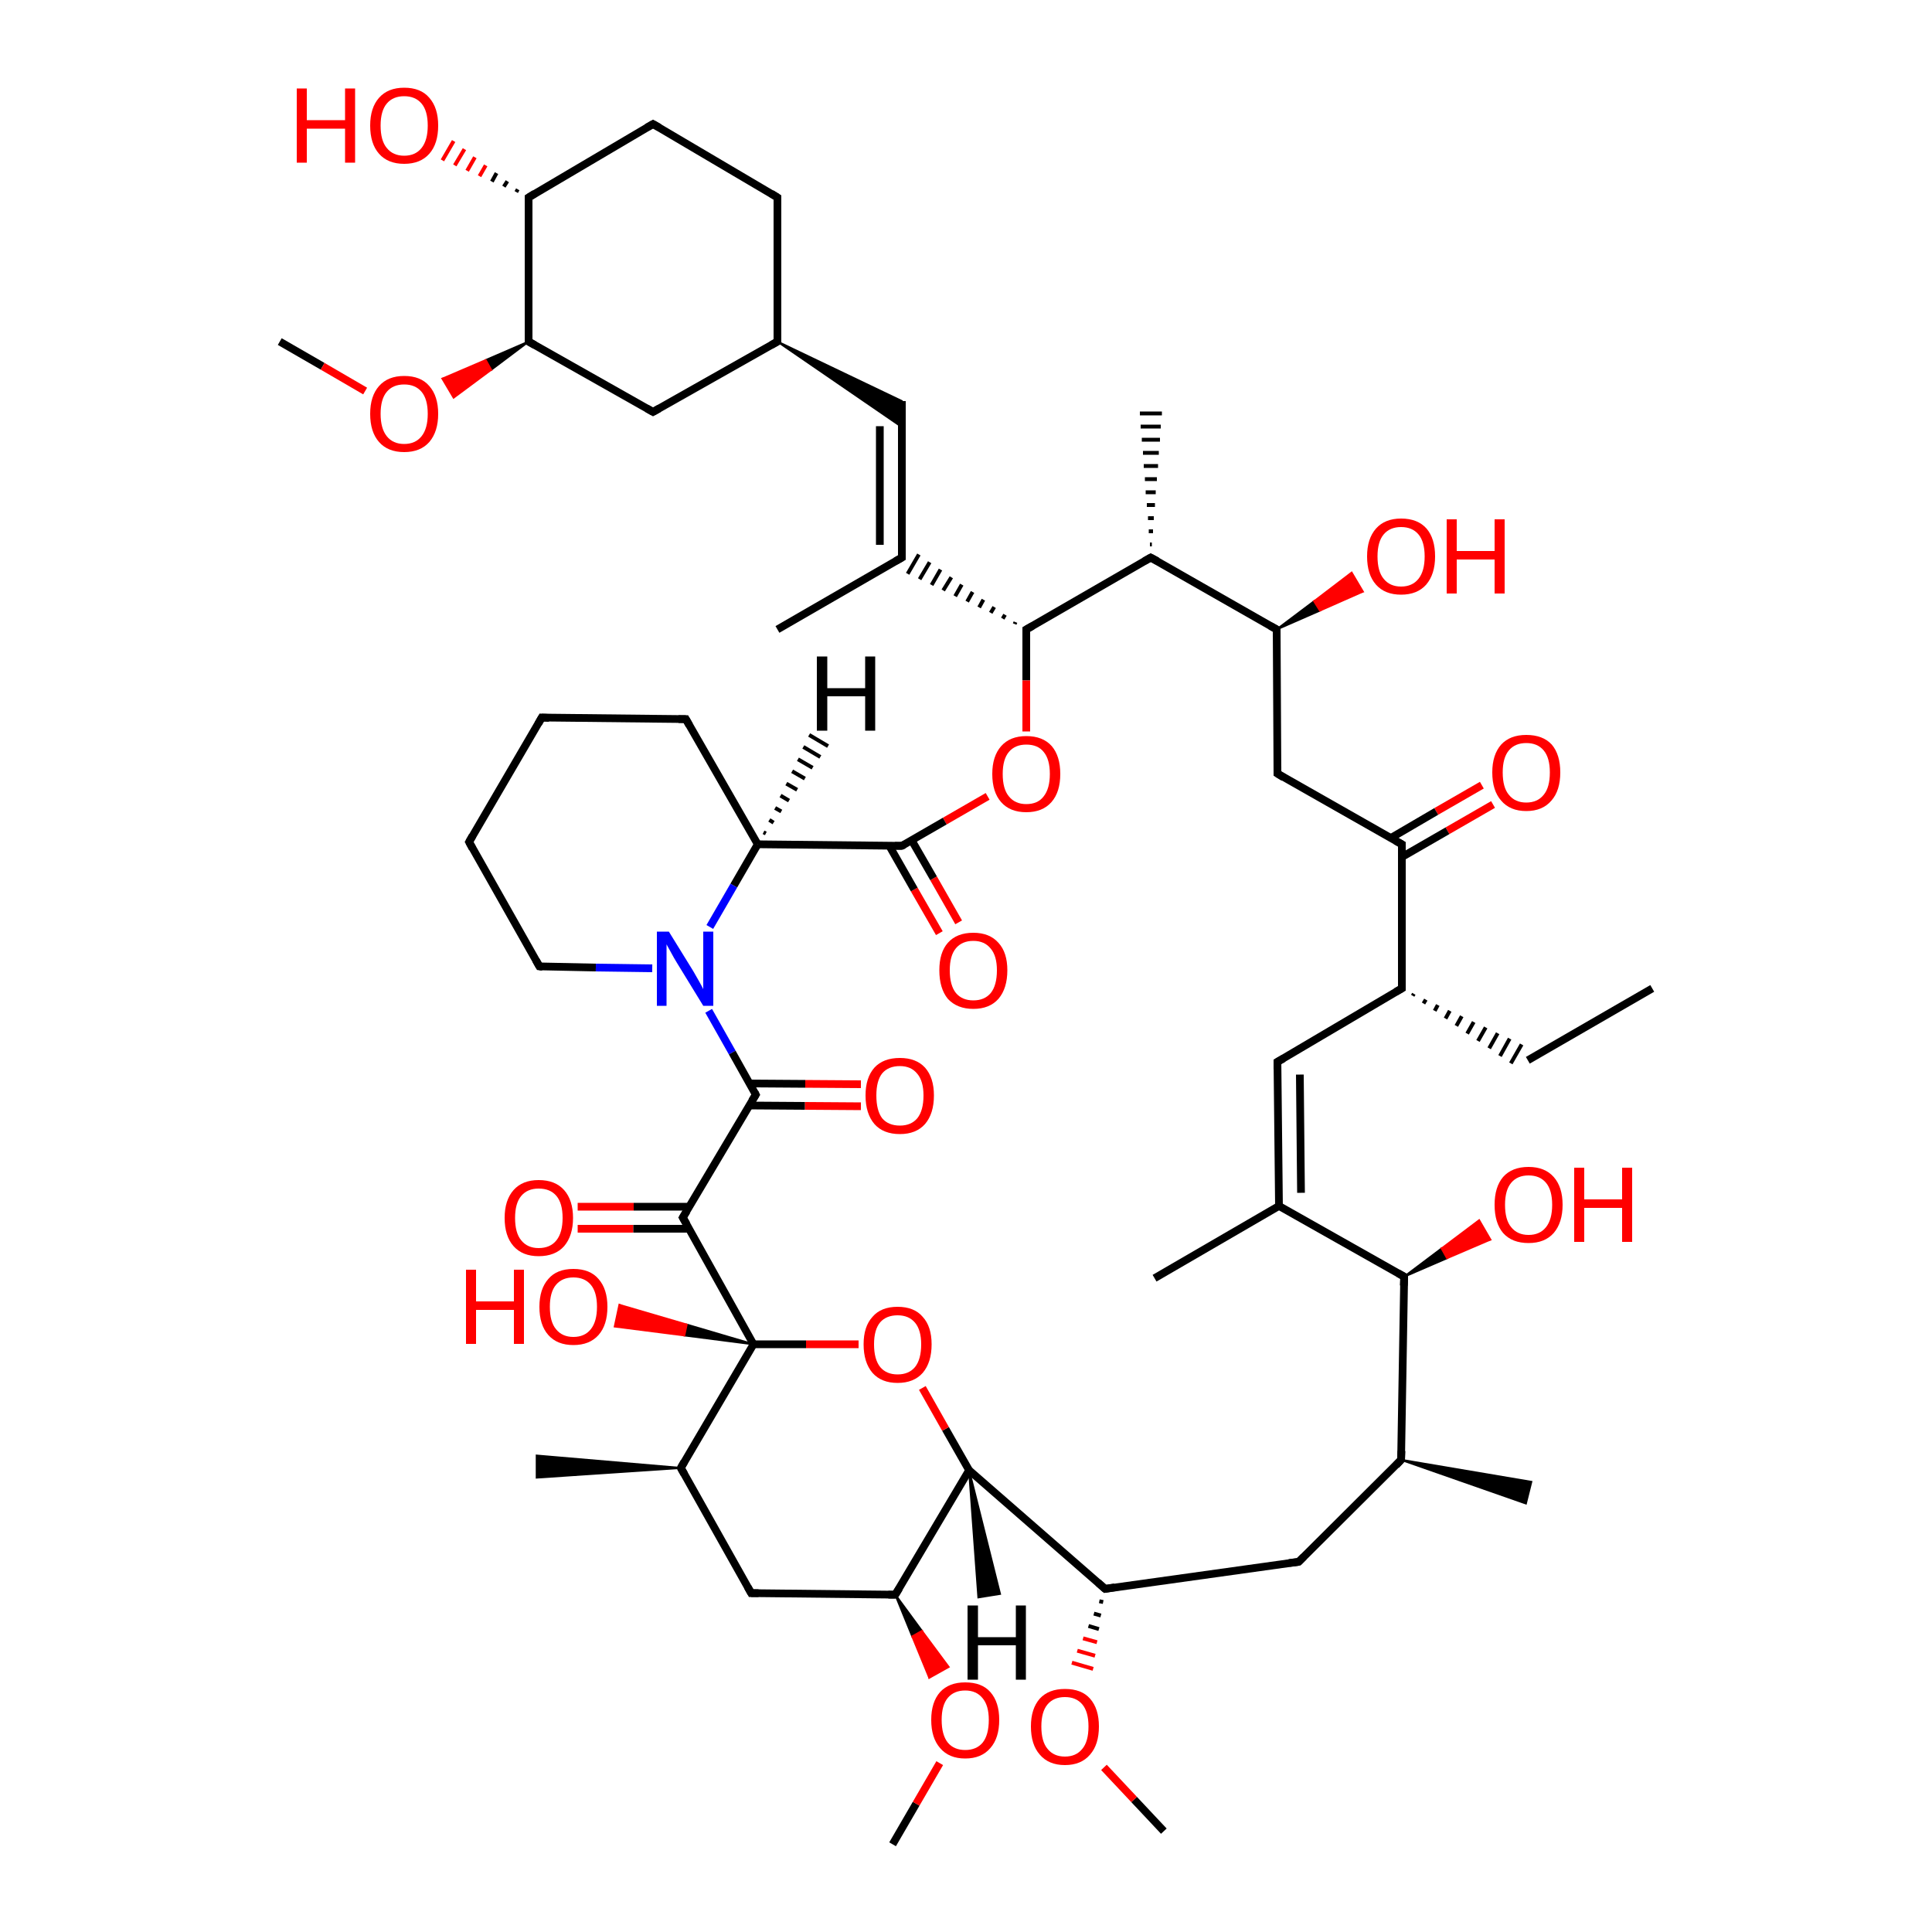 <?xml version='1.0' encoding='iso-8859-1'?>
<svg version='1.1' baseProfile='full'
              xmlns='http://www.w3.org/2000/svg'
                      xmlns:rdkit='http://www.rdkit.org/xml'
                      xmlns:xlink='http://www.w3.org/1999/xlink'
                  xml:space='preserve'
width='500px' height='500px' viewBox='0 0 500 500'>
<!-- END OF HEADER -->
<path class='bond-0 atom-1 atom-0' d='M 176.7,315.1 L 195.0,347.9' style='fill:none;fill-rule:evenodd;stroke:#000000;stroke-width:2.0px;stroke-linecap:butt;stroke-linejoin:miter;stroke-opacity:1' />
<path class='bond-1 atom-2 atom-1' d='M 195.6,283.3 L 176.7,315.1' style='fill:none;fill-rule:evenodd;stroke:#000000;stroke-width:2.0px;stroke-linecap:butt;stroke-linejoin:miter;stroke-opacity:1' />
<path class='bond-2 atom-3 atom-2' d='M 183.4,261.6 L 189.5,272.4' style='fill:none;fill-rule:evenodd;stroke:#0000FF;stroke-width:2.0px;stroke-linecap:butt;stroke-linejoin:miter;stroke-opacity:1' />
<path class='bond-2 atom-3 atom-2' d='M 189.5,272.4 L 195.6,283.3' style='fill:none;fill-rule:evenodd;stroke:#000000;stroke-width:2.0px;stroke-linecap:butt;stroke-linejoin:miter;stroke-opacity:1' />
<path class='bond-3 atom-4 atom-0' d='M 222.2,347.9 L 208.6,347.9' style='fill:none;fill-rule:evenodd;stroke:#FF0000;stroke-width:2.0px;stroke-linecap:butt;stroke-linejoin:miter;stroke-opacity:1' />
<path class='bond-3 atom-4 atom-0' d='M 208.6,347.9 L 195.0,347.9' style='fill:none;fill-rule:evenodd;stroke:#000000;stroke-width:2.0px;stroke-linecap:butt;stroke-linejoin:miter;stroke-opacity:1' />
<path class='bond-4 atom-5 atom-6' d='M 255.6,206.1 L 244.5,212.5' style='fill:none;fill-rule:evenodd;stroke:#FF0000;stroke-width:2.0px;stroke-linecap:butt;stroke-linejoin:miter;stroke-opacity:1' />
<path class='bond-4 atom-5 atom-6' d='M 244.5,212.5 L 233.4,218.9' style='fill:none;fill-rule:evenodd;stroke:#000000;stroke-width:2.0px;stroke-linecap:butt;stroke-linejoin:miter;stroke-opacity:1' />
<path class='bond-5 atom-9 atom-6' d='M 196.1,218.5 L 233.4,218.9' style='fill:none;fill-rule:evenodd;stroke:#000000;stroke-width:2.0px;stroke-linecap:butt;stroke-linejoin:miter;stroke-opacity:1' />
<path class='bond-6 atom-7 atom-5' d='M 265.6,162.9 L 265.6,176.1' style='fill:none;fill-rule:evenodd;stroke:#000000;stroke-width:2.0px;stroke-linecap:butt;stroke-linejoin:miter;stroke-opacity:1' />
<path class='bond-6 atom-7 atom-5' d='M 265.6,176.1 L 265.6,189.3' style='fill:none;fill-rule:evenodd;stroke:#FF0000;stroke-width:2.0px;stroke-linecap:butt;stroke-linejoin:miter;stroke-opacity:1' />
<path class='bond-7 atom-8 atom-4' d='M 250.8,380.5 L 244.7,369.8' style='fill:none;fill-rule:evenodd;stroke:#000000;stroke-width:2.0px;stroke-linecap:butt;stroke-linejoin:miter;stroke-opacity:1' />
<path class='bond-7 atom-8 atom-4' d='M 244.7,369.8 L 238.7,359.2' style='fill:none;fill-rule:evenodd;stroke:#FF0000;stroke-width:2.0px;stroke-linecap:butt;stroke-linejoin:miter;stroke-opacity:1' />
<path class='bond-8 atom-9 atom-3' d='M 196.1,218.5 L 189.9,229.2' style='fill:none;fill-rule:evenodd;stroke:#000000;stroke-width:2.0px;stroke-linecap:butt;stroke-linejoin:miter;stroke-opacity:1' />
<path class='bond-8 atom-9 atom-3' d='M 189.9,229.2 L 183.7,239.9' style='fill:none;fill-rule:evenodd;stroke:#0000FF;stroke-width:2.0px;stroke-linecap:butt;stroke-linejoin:miter;stroke-opacity:1' />
<path class='bond-9 atom-10 atom-21' d='M 331.0,312.1 L 363.4,330.4' style='fill:none;fill-rule:evenodd;stroke:#000000;stroke-width:2.0px;stroke-linecap:butt;stroke-linejoin:miter;stroke-opacity:1' />
<path class='bond-10 atom-7 atom-11' d='M 262.8,161.0 L 262.6,161.5' style='fill:none;fill-rule:evenodd;stroke:#000000;stroke-width:1.0px;stroke-linecap:butt;stroke-linejoin:miter;stroke-opacity:1' />
<path class='bond-10 atom-7 atom-11' d='M 260.1,159.1 L 259.5,160.1' style='fill:none;fill-rule:evenodd;stroke:#000000;stroke-width:1.0px;stroke-linecap:butt;stroke-linejoin:miter;stroke-opacity:1' />
<path class='bond-10 atom-7 atom-11' d='M 257.3,157.1 L 256.4,158.6' style='fill:none;fill-rule:evenodd;stroke:#000000;stroke-width:1.0px;stroke-linecap:butt;stroke-linejoin:miter;stroke-opacity:1' />
<path class='bond-10 atom-7 atom-11' d='M 254.5,155.2 L 253.4,157.2' style='fill:none;fill-rule:evenodd;stroke:#000000;stroke-width:1.0px;stroke-linecap:butt;stroke-linejoin:miter;stroke-opacity:1' />
<path class='bond-10 atom-7 atom-11' d='M 251.7,153.2 L 250.3,155.7' style='fill:none;fill-rule:evenodd;stroke:#000000;stroke-width:1.0px;stroke-linecap:butt;stroke-linejoin:miter;stroke-opacity:1' />
<path class='bond-10 atom-7 atom-11' d='M 248.9,151.3 L 247.2,154.3' style='fill:none;fill-rule:evenodd;stroke:#000000;stroke-width:1.0px;stroke-linecap:butt;stroke-linejoin:miter;stroke-opacity:1' />
<path class='bond-10 atom-7 atom-11' d='M 246.2,149.4 L 244.1,152.8' style='fill:none;fill-rule:evenodd;stroke:#000000;stroke-width:1.0px;stroke-linecap:butt;stroke-linejoin:miter;stroke-opacity:1' />
<path class='bond-10 atom-7 atom-11' d='M 243.4,147.4 L 241.1,151.4' style='fill:none;fill-rule:evenodd;stroke:#000000;stroke-width:1.0px;stroke-linecap:butt;stroke-linejoin:miter;stroke-opacity:1' />
<path class='bond-10 atom-7 atom-11' d='M 240.6,145.5 L 238.0,149.9' style='fill:none;fill-rule:evenodd;stroke:#000000;stroke-width:1.0px;stroke-linecap:butt;stroke-linejoin:miter;stroke-opacity:1' />
<path class='bond-10 atom-7 atom-11' d='M 237.8,143.5 L 234.9,148.5' style='fill:none;fill-rule:evenodd;stroke:#000000;stroke-width:1.0px;stroke-linecap:butt;stroke-linejoin:miter;stroke-opacity:1' />
<path class='bond-11 atom-12 atom-7' d='M 297.8,144.3 L 265.6,162.9' style='fill:none;fill-rule:evenodd;stroke:#000000;stroke-width:2.0px;stroke-linecap:butt;stroke-linejoin:miter;stroke-opacity:1' />
<path class='bond-12 atom-13 atom-10' d='M 330.6,274.8 L 331.0,312.1' style='fill:none;fill-rule:evenodd;stroke:#000000;stroke-width:2.0px;stroke-linecap:butt;stroke-linejoin:miter;stroke-opacity:1' />
<path class='bond-12 atom-13 atom-10' d='M 336.4,278.1 L 336.7,308.7' style='fill:none;fill-rule:evenodd;stroke:#000000;stroke-width:2.0px;stroke-linecap:butt;stroke-linejoin:miter;stroke-opacity:1' />
<path class='bond-13 atom-14 atom-0' d='M 176.2,379.9 L 195.0,347.9' style='fill:none;fill-rule:evenodd;stroke:#000000;stroke-width:2.0px;stroke-linecap:butt;stroke-linejoin:miter;stroke-opacity:1' />
<path class='bond-14 atom-15 atom-23' d='M 362.8,218.5 L 362.8,255.8' style='fill:none;fill-rule:evenodd;stroke:#000000;stroke-width:2.0px;stroke-linecap:butt;stroke-linejoin:miter;stroke-opacity:1' />
<path class='bond-15 atom-16 atom-12' d='M 330.4,162.9 L 297.8,144.3' style='fill:none;fill-rule:evenodd;stroke:#000000;stroke-width:2.0px;stroke-linecap:butt;stroke-linejoin:miter;stroke-opacity:1' />
<path class='bond-16 atom-17 atom-16' d='M 330.6,200.2 L 330.4,162.9' style='fill:none;fill-rule:evenodd;stroke:#000000;stroke-width:2.0px;stroke-linecap:butt;stroke-linejoin:miter;stroke-opacity:1' />
<path class='bond-17 atom-18 atom-11' d='M 233.4,103.8 L 233.4,144.3' style='fill:none;fill-rule:evenodd;stroke:#000000;stroke-width:2.0px;stroke-linecap:butt;stroke-linejoin:miter;stroke-opacity:1' />
<path class='bond-17 atom-18 atom-11' d='M 227.7,110.3 L 227.7,141.0' style='fill:none;fill-rule:evenodd;stroke:#000000;stroke-width:2.0px;stroke-linecap:butt;stroke-linejoin:miter;stroke-opacity:1' />
<path class='bond-18 atom-19 atom-24' d='M 231.7,412.7 L 194.4,412.3' style='fill:none;fill-rule:evenodd;stroke:#000000;stroke-width:2.0px;stroke-linecap:butt;stroke-linejoin:miter;stroke-opacity:1' />
<path class='bond-19 atom-20 atom-8' d='M 286.0,411.2 L 250.8,380.5' style='fill:none;fill-rule:evenodd;stroke:#000000;stroke-width:2.0px;stroke-linecap:butt;stroke-linejoin:miter;stroke-opacity:1' />
<path class='bond-20 atom-21 atom-22' d='M 363.4,330.4 L 362.6,377.8' style='fill:none;fill-rule:evenodd;stroke:#000000;stroke-width:2.0px;stroke-linecap:butt;stroke-linejoin:miter;stroke-opacity:1' />
<path class='bond-21 atom-22 atom-25' d='M 362.6,377.8 L 336.1,404.2' style='fill:none;fill-rule:evenodd;stroke:#000000;stroke-width:2.0px;stroke-linecap:butt;stroke-linejoin:miter;stroke-opacity:1' />
<path class='bond-22 atom-23 atom-13' d='M 362.8,255.8 L 330.6,274.8' style='fill:none;fill-rule:evenodd;stroke:#000000;stroke-width:2.0px;stroke-linecap:butt;stroke-linejoin:miter;stroke-opacity:1' />
<path class='bond-23 atom-24 atom-14' d='M 194.4,412.3 L 176.2,379.9' style='fill:none;fill-rule:evenodd;stroke:#000000;stroke-width:2.0px;stroke-linecap:butt;stroke-linejoin:miter;stroke-opacity:1' />
<path class='bond-24 atom-25 atom-20' d='M 336.1,404.2 L 286.0,411.2' style='fill:none;fill-rule:evenodd;stroke:#000000;stroke-width:2.0px;stroke-linecap:butt;stroke-linejoin:miter;stroke-opacity:1' />
<path class='bond-25 atom-26 atom-1' d='M 149.5,312.3 L 164.0,312.3' style='fill:none;fill-rule:evenodd;stroke:#FF0000;stroke-width:2.0px;stroke-linecap:butt;stroke-linejoin:miter;stroke-opacity:1' />
<path class='bond-25 atom-26 atom-1' d='M 164.0,312.3 L 178.4,312.3' style='fill:none;fill-rule:evenodd;stroke:#000000;stroke-width:2.0px;stroke-linecap:butt;stroke-linejoin:miter;stroke-opacity:1' />
<path class='bond-25 atom-26 atom-1' d='M 149.5,318.0 L 163.9,318.0' style='fill:none;fill-rule:evenodd;stroke:#FF0000;stroke-width:2.0px;stroke-linecap:butt;stroke-linejoin:miter;stroke-opacity:1' />
<path class='bond-25 atom-26 atom-1' d='M 163.9,318.0 L 178.3,318.0' style='fill:none;fill-rule:evenodd;stroke:#000000;stroke-width:2.0px;stroke-linecap:butt;stroke-linejoin:miter;stroke-opacity:1' />
<path class='bond-26 atom-27 atom-2' d='M 222.8,286.3 L 208.3,286.2' style='fill:none;fill-rule:evenodd;stroke:#FF0000;stroke-width:2.0px;stroke-linecap:butt;stroke-linejoin:miter;stroke-opacity:1' />
<path class='bond-26 atom-27 atom-2' d='M 208.3,286.2 L 193.9,286.1' style='fill:none;fill-rule:evenodd;stroke:#000000;stroke-width:2.0px;stroke-linecap:butt;stroke-linejoin:miter;stroke-opacity:1' />
<path class='bond-26 atom-27 atom-2' d='M 222.8,280.6 L 208.4,280.5' style='fill:none;fill-rule:evenodd;stroke:#FF0000;stroke-width:2.0px;stroke-linecap:butt;stroke-linejoin:miter;stroke-opacity:1' />
<path class='bond-26 atom-27 atom-2' d='M 208.4,280.5 L 194.0,280.4' style='fill:none;fill-rule:evenodd;stroke:#000000;stroke-width:2.0px;stroke-linecap:butt;stroke-linejoin:miter;stroke-opacity:1' />
<path class='bond-27 atom-28 atom-6' d='M 243.1,241.5 L 236.6,230.2' style='fill:none;fill-rule:evenodd;stroke:#FF0000;stroke-width:2.0px;stroke-linecap:butt;stroke-linejoin:miter;stroke-opacity:1' />
<path class='bond-27 atom-28 atom-6' d='M 236.6,230.2 L 230.1,218.8' style='fill:none;fill-rule:evenodd;stroke:#000000;stroke-width:2.0px;stroke-linecap:butt;stroke-linejoin:miter;stroke-opacity:1' />
<path class='bond-27 atom-28 atom-6' d='M 248.1,238.7 L 241.6,227.3' style='fill:none;fill-rule:evenodd;stroke:#FF0000;stroke-width:2.0px;stroke-linecap:butt;stroke-linejoin:miter;stroke-opacity:1' />
<path class='bond-27 atom-28 atom-6' d='M 241.6,227.3 L 235.9,217.4' style='fill:none;fill-rule:evenodd;stroke:#000000;stroke-width:2.0px;stroke-linecap:butt;stroke-linejoin:miter;stroke-opacity:1' />
<path class='bond-28 atom-29 atom-32' d='M 136.8,88.4 L 169.0,106.6' style='fill:none;fill-rule:evenodd;stroke:#000000;stroke-width:2.0px;stroke-linecap:butt;stroke-linejoin:miter;stroke-opacity:1' />
<path class='bond-29 atom-30 atom-18' d='M 201.2,88.4 L 233.4,103.8 L 233.4,110.5 Z' style='fill:#000000;fill-rule:evenodd;fill-opacity:1;stroke:#000000;stroke-width:0.5px;stroke-linecap:butt;stroke-linejoin:miter;stroke-opacity:1;' />
<path class='bond-30 atom-0 atom-31' d='M 195.0,347.9 L 177.1,345.6 L 177.7,342.8 Z' style='fill:#000000;fill-rule:evenodd;fill-opacity:1;stroke:#000000;stroke-width:0.5px;stroke-linecap:butt;stroke-linejoin:miter;stroke-opacity:1;' />
<path class='bond-30 atom-0 atom-31' d='M 177.1,345.6 L 160.3,337.7 L 159.1,343.3 Z' style='fill:#FF0000;fill-rule:evenodd;fill-opacity:1;stroke:#FF0000;stroke-width:0.5px;stroke-linecap:butt;stroke-linejoin:miter;stroke-opacity:1;' />
<path class='bond-30 atom-0 atom-31' d='M 177.1,345.6 L 177.7,342.8 L 160.3,337.7 Z' style='fill:#FF0000;fill-rule:evenodd;fill-opacity:1;stroke:#FF0000;stroke-width:0.5px;stroke-linecap:butt;stroke-linejoin:miter;stroke-opacity:1;' />
<path class='bond-31 atom-32 atom-30' d='M 169.0,106.6 L 201.2,88.4' style='fill:none;fill-rule:evenodd;stroke:#000000;stroke-width:2.0px;stroke-linecap:butt;stroke-linejoin:miter;stroke-opacity:1' />
<path class='bond-32 atom-33 atom-15' d='M 386.4,208.2 L 374.6,215.0' style='fill:none;fill-rule:evenodd;stroke:#FF0000;stroke-width:2.0px;stroke-linecap:butt;stroke-linejoin:miter;stroke-opacity:1' />
<path class='bond-32 atom-33 atom-15' d='M 374.6,215.0 L 362.8,221.8' style='fill:none;fill-rule:evenodd;stroke:#000000;stroke-width:2.0px;stroke-linecap:butt;stroke-linejoin:miter;stroke-opacity:1' />
<path class='bond-32 atom-33 atom-15' d='M 383.5,203.2 L 371.7,210.0' style='fill:none;fill-rule:evenodd;stroke:#FF0000;stroke-width:2.0px;stroke-linecap:butt;stroke-linejoin:miter;stroke-opacity:1' />
<path class='bond-32 atom-33 atom-15' d='M 371.7,210.0 L 359.9,216.9' style='fill:none;fill-rule:evenodd;stroke:#000000;stroke-width:2.0px;stroke-linecap:butt;stroke-linejoin:miter;stroke-opacity:1' />
<path class='bond-33 atom-34 atom-35' d='M 136.8,51.1 L 169.0,32.1' style='fill:none;fill-rule:evenodd;stroke:#000000;stroke-width:2.0px;stroke-linecap:butt;stroke-linejoin:miter;stroke-opacity:1' />
<path class='bond-34 atom-35 atom-39' d='M 169.0,32.1 L 201.2,51.1' style='fill:none;fill-rule:evenodd;stroke:#000000;stroke-width:2.0px;stroke-linecap:butt;stroke-linejoin:miter;stroke-opacity:1' />
<path class='bond-35 atom-36 atom-3' d='M 139.6,250.1 L 154.2,250.4' style='fill:none;fill-rule:evenodd;stroke:#000000;stroke-width:2.0px;stroke-linecap:butt;stroke-linejoin:miter;stroke-opacity:1' />
<path class='bond-35 atom-36 atom-3' d='M 154.2,250.4 L 168.8,250.6' style='fill:none;fill-rule:evenodd;stroke:#0000FF;stroke-width:2.0px;stroke-linecap:butt;stroke-linejoin:miter;stroke-opacity:1' />
<path class='bond-36 atom-16 atom-37' d='M 330.4,162.9 L 340.1,155.6 L 341.6,158.0 Z' style='fill:#000000;fill-rule:evenodd;fill-opacity:1;stroke:#000000;stroke-width:0.5px;stroke-linecap:butt;stroke-linejoin:miter;stroke-opacity:1;' />
<path class='bond-36 atom-16 atom-37' d='M 340.1,155.6 L 352.7,153.1 L 349.8,148.2 Z' style='fill:#FF0000;fill-rule:evenodd;fill-opacity:1;stroke:#FF0000;stroke-width:0.5px;stroke-linecap:butt;stroke-linejoin:miter;stroke-opacity:1;' />
<path class='bond-36 atom-16 atom-37' d='M 340.1,155.6 L 341.6,158.0 L 352.7,153.1 Z' style='fill:#FF0000;fill-rule:evenodd;fill-opacity:1;stroke:#FF0000;stroke-width:0.5px;stroke-linecap:butt;stroke-linejoin:miter;stroke-opacity:1;' />
<path class='bond-37 atom-21 atom-38' d='M 363.4,330.4 L 373.1,323.1 L 374.5,325.6 Z' style='fill:#000000;fill-rule:evenodd;fill-opacity:1;stroke:#000000;stroke-width:0.5px;stroke-linecap:butt;stroke-linejoin:miter;stroke-opacity:1;' />
<path class='bond-37 atom-21 atom-38' d='M 373.1,323.1 L 385.7,320.8 L 382.8,315.8 Z' style='fill:#FF0000;fill-rule:evenodd;fill-opacity:1;stroke:#FF0000;stroke-width:0.5px;stroke-linecap:butt;stroke-linejoin:miter;stroke-opacity:1;' />
<path class='bond-37 atom-21 atom-38' d='M 373.1,323.1 L 374.5,325.6 L 385.7,320.8 Z' style='fill:#FF0000;fill-rule:evenodd;fill-opacity:1;stroke:#FF0000;stroke-width:0.5px;stroke-linecap:butt;stroke-linejoin:miter;stroke-opacity:1;' />
<path class='bond-38 atom-39 atom-30' d='M 201.2,51.1 L 201.2,88.4' style='fill:none;fill-rule:evenodd;stroke:#000000;stroke-width:2.0px;stroke-linecap:butt;stroke-linejoin:miter;stroke-opacity:1' />
<path class='bond-39 atom-19 atom-40' d='M 231.7,412.7 L 238.6,422.1 L 236.1,423.5 Z' style='fill:#000000;fill-rule:evenodd;fill-opacity:1;stroke:#000000;stroke-width:0.5px;stroke-linecap:butt;stroke-linejoin:miter;stroke-opacity:1;' />
<path class='bond-39 atom-19 atom-40' d='M 238.6,422.1 L 240.5,434.2 L 245.5,431.4 Z' style='fill:#FF0000;fill-rule:evenodd;fill-opacity:1;stroke:#FF0000;stroke-width:0.5px;stroke-linecap:butt;stroke-linejoin:miter;stroke-opacity:1;' />
<path class='bond-39 atom-19 atom-40' d='M 238.6,422.1 L 236.1,423.5 L 240.5,434.2 Z' style='fill:#FF0000;fill-rule:evenodd;fill-opacity:1;stroke:#FF0000;stroke-width:0.5px;stroke-linecap:butt;stroke-linejoin:miter;stroke-opacity:1;' />
<path class='bond-40 atom-20 atom-41' d='M 284.5,414.4 L 285.5,414.6' style='fill:none;fill-rule:evenodd;stroke:#000000;stroke-width:1.0px;stroke-linecap:butt;stroke-linejoin:miter;stroke-opacity:1' />
<path class='bond-40 atom-20 atom-41' d='M 283.1,417.6 L 284.9,418.1' style='fill:none;fill-rule:evenodd;stroke:#000000;stroke-width:1.0px;stroke-linecap:butt;stroke-linejoin:miter;stroke-opacity:1' />
<path class='bond-40 atom-20 atom-41' d='M 281.7,420.8 L 284.4,421.6' style='fill:none;fill-rule:evenodd;stroke:#000000;stroke-width:1.0px;stroke-linecap:butt;stroke-linejoin:miter;stroke-opacity:1' />
<path class='bond-40 atom-20 atom-41' d='M 280.3,424.0 L 283.9,425.0' style='fill:none;fill-rule:evenodd;stroke:#FF0000;stroke-width:1.0px;stroke-linecap:butt;stroke-linejoin:miter;stroke-opacity:1' />
<path class='bond-40 atom-20 atom-41' d='M 278.8,427.2 L 283.4,428.5' style='fill:none;fill-rule:evenodd;stroke:#FF0000;stroke-width:1.0px;stroke-linecap:butt;stroke-linejoin:miter;stroke-opacity:1' />
<path class='bond-40 atom-20 atom-41' d='M 277.4,430.3 L 282.9,431.9' style='fill:none;fill-rule:evenodd;stroke:#FF0000;stroke-width:1.0px;stroke-linecap:butt;stroke-linejoin:miter;stroke-opacity:1' />
<path class='bond-41 atom-29 atom-42' d='M 136.8,88.4 L 127.1,95.7 L 125.7,93.2 Z' style='fill:#000000;fill-rule:evenodd;fill-opacity:1;stroke:#000000;stroke-width:0.5px;stroke-linecap:butt;stroke-linejoin:miter;stroke-opacity:1;' />
<path class='bond-41 atom-29 atom-42' d='M 127.1,95.7 L 114.5,98.0 L 117.4,102.9 Z' style='fill:#FF0000;fill-rule:evenodd;fill-opacity:1;stroke:#FF0000;stroke-width:0.5px;stroke-linecap:butt;stroke-linejoin:miter;stroke-opacity:1;' />
<path class='bond-41 atom-29 atom-42' d='M 127.1,95.7 L 125.7,93.2 L 114.5,98.0 Z' style='fill:#FF0000;fill-rule:evenodd;fill-opacity:1;stroke:#FF0000;stroke-width:0.5px;stroke-linecap:butt;stroke-linejoin:miter;stroke-opacity:1;' />
<path class='bond-42 atom-43 atom-10' d='M 298.8,330.8 L 331.0,312.1' style='fill:none;fill-rule:evenodd;stroke:#000000;stroke-width:2.0px;stroke-linecap:butt;stroke-linejoin:miter;stroke-opacity:1' />
<path class='bond-43 atom-34 atom-44' d='M 133.6,49.7 L 134.0,49.0' style='fill:none;fill-rule:evenodd;stroke:#000000;stroke-width:1.0px;stroke-linecap:butt;stroke-linejoin:miter;stroke-opacity:1' />
<path class='bond-43 atom-34 atom-44' d='M 130.4,48.3 L 131.3,46.9' style='fill:none;fill-rule:evenodd;stroke:#000000;stroke-width:1.0px;stroke-linecap:butt;stroke-linejoin:miter;stroke-opacity:1' />
<path class='bond-43 atom-34 atom-44' d='M 127.3,47.0 L 128.5,44.8' style='fill:none;fill-rule:evenodd;stroke:#000000;stroke-width:1.0px;stroke-linecap:butt;stroke-linejoin:miter;stroke-opacity:1' />
<path class='bond-43 atom-34 atom-44' d='M 124.1,45.6 L 125.7,42.8' style='fill:none;fill-rule:evenodd;stroke:#FF0000;stroke-width:1.0px;stroke-linecap:butt;stroke-linejoin:miter;stroke-opacity:1' />
<path class='bond-43 atom-34 atom-44' d='M 120.9,44.2 L 122.9,40.7' style='fill:none;fill-rule:evenodd;stroke:#FF0000;stroke-width:1.0px;stroke-linecap:butt;stroke-linejoin:miter;stroke-opacity:1' />
<path class='bond-43 atom-34 atom-44' d='M 117.7,42.8 L 120.2,38.6' style='fill:none;fill-rule:evenodd;stroke:#FF0000;stroke-width:1.0px;stroke-linecap:butt;stroke-linejoin:miter;stroke-opacity:1' />
<path class='bond-43 atom-34 atom-44' d='M 114.5,41.5 L 117.4,36.5' style='fill:none;fill-rule:evenodd;stroke:#FF0000;stroke-width:1.0px;stroke-linecap:butt;stroke-linejoin:miter;stroke-opacity:1' />
<path class='bond-44 atom-45 atom-11' d='M 201.2,162.9 L 233.4,144.3' style='fill:none;fill-rule:evenodd;stroke:#000000;stroke-width:2.0px;stroke-linecap:butt;stroke-linejoin:miter;stroke-opacity:1' />
<path class='bond-45 atom-12 atom-46' d='M 297.6,140.9 L 298.1,140.9' style='fill:none;fill-rule:evenodd;stroke:#000000;stroke-width:1.0px;stroke-linecap:butt;stroke-linejoin:miter;stroke-opacity:1' />
<path class='bond-45 atom-12 atom-46' d='M 297.3,137.5 L 298.4,137.5' style='fill:none;fill-rule:evenodd;stroke:#000000;stroke-width:1.0px;stroke-linecap:butt;stroke-linejoin:miter;stroke-opacity:1' />
<path class='bond-45 atom-12 atom-46' d='M 297.1,134.1 L 298.6,134.1' style='fill:none;fill-rule:evenodd;stroke:#000000;stroke-width:1.0px;stroke-linecap:butt;stroke-linejoin:miter;stroke-opacity:1' />
<path class='bond-45 atom-12 atom-46' d='M 296.8,130.7 L 298.9,130.7' style='fill:none;fill-rule:evenodd;stroke:#000000;stroke-width:1.0px;stroke-linecap:butt;stroke-linejoin:miter;stroke-opacity:1' />
<path class='bond-45 atom-12 atom-46' d='M 296.5,127.4 L 299.1,127.4' style='fill:none;fill-rule:evenodd;stroke:#000000;stroke-width:1.0px;stroke-linecap:butt;stroke-linejoin:miter;stroke-opacity:1' />
<path class='bond-45 atom-12 atom-46' d='M 296.3,124.0 L 299.4,124.0' style='fill:none;fill-rule:evenodd;stroke:#000000;stroke-width:1.0px;stroke-linecap:butt;stroke-linejoin:miter;stroke-opacity:1' />
<path class='bond-45 atom-12 atom-46' d='M 296.0,120.6 L 299.7,120.6' style='fill:none;fill-rule:evenodd;stroke:#000000;stroke-width:1.0px;stroke-linecap:butt;stroke-linejoin:miter;stroke-opacity:1' />
<path class='bond-45 atom-12 atom-46' d='M 295.8,117.2 L 299.9,117.2' style='fill:none;fill-rule:evenodd;stroke:#000000;stroke-width:1.0px;stroke-linecap:butt;stroke-linejoin:miter;stroke-opacity:1' />
<path class='bond-45 atom-12 atom-46' d='M 295.5,113.8 L 300.2,113.8' style='fill:none;fill-rule:evenodd;stroke:#000000;stroke-width:1.0px;stroke-linecap:butt;stroke-linejoin:miter;stroke-opacity:1' />
<path class='bond-45 atom-12 atom-46' d='M 295.2,110.4 L 300.4,110.4' style='fill:none;fill-rule:evenodd;stroke:#000000;stroke-width:1.0px;stroke-linecap:butt;stroke-linejoin:miter;stroke-opacity:1' />
<path class='bond-45 atom-12 atom-46' d='M 295.0,107.0 L 300.7,107.0' style='fill:none;fill-rule:evenodd;stroke:#000000;stroke-width:1.0px;stroke-linecap:butt;stroke-linejoin:miter;stroke-opacity:1' />
<path class='bond-46 atom-47 atom-9' d='M 177.5,186.1 L 196.1,218.5' style='fill:none;fill-rule:evenodd;stroke:#000000;stroke-width:2.0px;stroke-linecap:butt;stroke-linejoin:miter;stroke-opacity:1' />
<path class='bond-47 atom-14 atom-48' d='M 176.2,379.9 L 138.9,382.4 L 138.9,376.7 Z' style='fill:#000000;fill-rule:evenodd;fill-opacity:1;stroke:#000000;stroke-width:0.5px;stroke-linecap:butt;stroke-linejoin:miter;stroke-opacity:1;' />
<path class='bond-48 atom-22 atom-49' d='M 362.6,377.8 L 396.3,383.5 L 394.9,389.1 Z' style='fill:#000000;fill-rule:evenodd;fill-opacity:1;stroke:#000000;stroke-width:0.5px;stroke-linecap:butt;stroke-linejoin:miter;stroke-opacity:1;' />
<path class='bond-49 atom-23 atom-50' d='M 365.6,257.7 L 365.9,257.2' style='fill:none;fill-rule:evenodd;stroke:#000000;stroke-width:1.0px;stroke-linecap:butt;stroke-linejoin:miter;stroke-opacity:1' />
<path class='bond-49 atom-23 atom-50' d='M 368.4,259.7 L 369.0,258.7' style='fill:none;fill-rule:evenodd;stroke:#000000;stroke-width:1.0px;stroke-linecap:butt;stroke-linejoin:miter;stroke-opacity:1' />
<path class='bond-49 atom-23 atom-50' d='M 371.3,261.6 L 372.1,260.1' style='fill:none;fill-rule:evenodd;stroke:#000000;stroke-width:1.0px;stroke-linecap:butt;stroke-linejoin:miter;stroke-opacity:1' />
<path class='bond-49 atom-23 atom-50' d='M 374.1,263.6 L 375.2,261.6' style='fill:none;fill-rule:evenodd;stroke:#000000;stroke-width:1.0px;stroke-linecap:butt;stroke-linejoin:miter;stroke-opacity:1' />
<path class='bond-49 atom-23 atom-50' d='M 376.9,265.5 L 378.3,263.0' style='fill:none;fill-rule:evenodd;stroke:#000000;stroke-width:1.0px;stroke-linecap:butt;stroke-linejoin:miter;stroke-opacity:1' />
<path class='bond-49 atom-23 atom-50' d='M 379.7,267.5 L 381.4,264.5' style='fill:none;fill-rule:evenodd;stroke:#000000;stroke-width:1.0px;stroke-linecap:butt;stroke-linejoin:miter;stroke-opacity:1' />
<path class='bond-49 atom-23 atom-50' d='M 382.5,269.4 L 384.5,265.9' style='fill:none;fill-rule:evenodd;stroke:#000000;stroke-width:1.0px;stroke-linecap:butt;stroke-linejoin:miter;stroke-opacity:1' />
<path class='bond-49 atom-23 atom-50' d='M 385.4,271.3 L 387.6,267.4' style='fill:none;fill-rule:evenodd;stroke:#000000;stroke-width:1.0px;stroke-linecap:butt;stroke-linejoin:miter;stroke-opacity:1' />
<path class='bond-49 atom-23 atom-50' d='M 388.2,273.3 L 390.7,268.8' style='fill:none;fill-rule:evenodd;stroke:#000000;stroke-width:1.0px;stroke-linecap:butt;stroke-linejoin:miter;stroke-opacity:1' />
<path class='bond-49 atom-23 atom-50' d='M 391.0,275.2 L 393.8,270.3' style='fill:none;fill-rule:evenodd;stroke:#000000;stroke-width:1.0px;stroke-linecap:butt;stroke-linejoin:miter;stroke-opacity:1' />
<path class='bond-50 atom-51 atom-40' d='M 231.0,477.3 L 237.1,466.8' style='fill:none;fill-rule:evenodd;stroke:#000000;stroke-width:2.0px;stroke-linecap:butt;stroke-linejoin:miter;stroke-opacity:1' />
<path class='bond-50 atom-51 atom-40' d='M 237.1,466.8 L 243.2,456.3' style='fill:none;fill-rule:evenodd;stroke:#FF0000;stroke-width:2.0px;stroke-linecap:butt;stroke-linejoin:miter;stroke-opacity:1' />
<path class='bond-51 atom-52 atom-41' d='M 301.2,473.9 L 293.5,465.7' style='fill:none;fill-rule:evenodd;stroke:#000000;stroke-width:2.0px;stroke-linecap:butt;stroke-linejoin:miter;stroke-opacity:1' />
<path class='bond-51 atom-52 atom-41' d='M 293.5,465.7 L 285.7,457.4' style='fill:none;fill-rule:evenodd;stroke:#FF0000;stroke-width:2.0px;stroke-linecap:butt;stroke-linejoin:miter;stroke-opacity:1' />
<path class='bond-52 atom-53 atom-42' d='M 72.4,88.4 L 83.5,94.8' style='fill:none;fill-rule:evenodd;stroke:#000000;stroke-width:2.0px;stroke-linecap:butt;stroke-linejoin:miter;stroke-opacity:1' />
<path class='bond-52 atom-53 atom-42' d='M 83.5,94.8 L 94.5,101.2' style='fill:none;fill-rule:evenodd;stroke:#FF0000;stroke-width:2.0px;stroke-linecap:butt;stroke-linejoin:miter;stroke-opacity:1' />
<path class='bond-53 atom-54 atom-36' d='M 121.4,217.9 L 139.6,250.1' style='fill:none;fill-rule:evenodd;stroke:#000000;stroke-width:2.0px;stroke-linecap:butt;stroke-linejoin:miter;stroke-opacity:1' />
<path class='bond-54 atom-55 atom-50' d='M 427.6,255.8 L 395.4,274.4' style='fill:none;fill-rule:evenodd;stroke:#000000;stroke-width:2.0px;stroke-linecap:butt;stroke-linejoin:miter;stroke-opacity:1' />
<path class='bond-55 atom-56 atom-54' d='M 140.2,185.7 L 121.4,217.9' style='fill:none;fill-rule:evenodd;stroke:#000000;stroke-width:2.0px;stroke-linecap:butt;stroke-linejoin:miter;stroke-opacity:1' />
<path class='bond-56 atom-19 atom-8' d='M 231.7,412.7 L 250.8,380.5' style='fill:none;fill-rule:evenodd;stroke:#000000;stroke-width:2.0px;stroke-linecap:butt;stroke-linejoin:miter;stroke-opacity:1' />
<path class='bond-57 atom-56 atom-47' d='M 140.2,185.7 L 177.5,186.1' style='fill:none;fill-rule:evenodd;stroke:#000000;stroke-width:2.0px;stroke-linecap:butt;stroke-linejoin:miter;stroke-opacity:1' />
<path class='bond-58 atom-15 atom-17' d='M 362.8,218.5 L 330.6,200.2' style='fill:none;fill-rule:evenodd;stroke:#000000;stroke-width:2.0px;stroke-linecap:butt;stroke-linejoin:miter;stroke-opacity:1' />
<path class='bond-59 atom-29 atom-34' d='M 136.8,88.4 L 136.8,51.1' style='fill:none;fill-rule:evenodd;stroke:#000000;stroke-width:2.0px;stroke-linecap:butt;stroke-linejoin:miter;stroke-opacity:1' />
<path class='bond-60 atom-9 atom-57' d='M 197.6,215.4 L 198.2,215.7' style='fill:none;fill-rule:evenodd;stroke:#000000;stroke-width:1.0px;stroke-linecap:butt;stroke-linejoin:miter;stroke-opacity:1' />
<path class='bond-60 atom-9 atom-57' d='M 199.1,212.2 L 200.2,212.9' style='fill:none;fill-rule:evenodd;stroke:#000000;stroke-width:1.0px;stroke-linecap:butt;stroke-linejoin:miter;stroke-opacity:1' />
<path class='bond-60 atom-9 atom-57' d='M 200.6,209.1 L 202.2,210.0' style='fill:none;fill-rule:evenodd;stroke:#000000;stroke-width:1.0px;stroke-linecap:butt;stroke-linejoin:miter;stroke-opacity:1' />
<path class='bond-60 atom-9 atom-57' d='M 202.0,205.9 L 204.2,207.2' style='fill:none;fill-rule:evenodd;stroke:#000000;stroke-width:1.0px;stroke-linecap:butt;stroke-linejoin:miter;stroke-opacity:1' />
<path class='bond-60 atom-9 atom-57' d='M 203.5,202.8 L 206.3,204.4' style='fill:none;fill-rule:evenodd;stroke:#000000;stroke-width:1.0px;stroke-linecap:butt;stroke-linejoin:miter;stroke-opacity:1' />
<path class='bond-60 atom-9 atom-57' d='M 205.0,199.6 L 208.3,201.5' style='fill:none;fill-rule:evenodd;stroke:#000000;stroke-width:1.0px;stroke-linecap:butt;stroke-linejoin:miter;stroke-opacity:1' />
<path class='bond-60 atom-9 atom-57' d='M 206.5,196.5 L 210.3,198.7' style='fill:none;fill-rule:evenodd;stroke:#000000;stroke-width:1.0px;stroke-linecap:butt;stroke-linejoin:miter;stroke-opacity:1' />
<path class='bond-60 atom-9 atom-57' d='M 207.9,193.3 L 212.3,195.9' style='fill:none;fill-rule:evenodd;stroke:#000000;stroke-width:1.0px;stroke-linecap:butt;stroke-linejoin:miter;stroke-opacity:1' />
<path class='bond-60 atom-9 atom-57' d='M 209.4,190.2 L 214.3,193.1' style='fill:none;fill-rule:evenodd;stroke:#000000;stroke-width:1.0px;stroke-linecap:butt;stroke-linejoin:miter;stroke-opacity:1' />
<path class='bond-61 atom-8 atom-58' d='M 250.8,380.5 L 258.8,412.5 L 253.2,413.4 Z' style='fill:#000000;fill-rule:evenodd;fill-opacity:1;stroke:#000000;stroke-width:0.5px;stroke-linecap:butt;stroke-linejoin:miter;stroke-opacity:1;' />
<path d='M 177.7,316.8 L 176.7,315.1 L 177.7,313.5' style='fill:none;stroke:#000000;stroke-width:2.0px;stroke-linecap:butt;stroke-linejoin:miter;stroke-opacity:1;' />
<path d='M 194.6,284.9 L 195.6,283.3 L 195.3,282.7' style='fill:none;stroke:#000000;stroke-width:2.0px;stroke-linecap:butt;stroke-linejoin:miter;stroke-opacity:1;' />
<path d='M 234.0,218.6 L 233.4,218.9 L 231.6,218.9' style='fill:none;stroke:#000000;stroke-width:2.0px;stroke-linecap:butt;stroke-linejoin:miter;stroke-opacity:1;' />
<path d='M 265.6,163.6 L 265.6,162.9 L 267.2,162.0' style='fill:none;stroke:#000000;stroke-width:2.0px;stroke-linecap:butt;stroke-linejoin:miter;stroke-opacity:1;' />
<path d='M 233.4,142.3 L 233.4,144.3 L 231.8,145.2' style='fill:none;stroke:#000000;stroke-width:2.0px;stroke-linecap:butt;stroke-linejoin:miter;stroke-opacity:1;' />
<path d='M 296.2,145.2 L 297.8,144.3 L 299.5,145.2' style='fill:none;stroke:#000000;stroke-width:2.0px;stroke-linecap:butt;stroke-linejoin:miter;stroke-opacity:1;' />
<path d='M 330.6,276.7 L 330.6,274.8 L 332.2,273.9' style='fill:none;stroke:#000000;stroke-width:2.0px;stroke-linecap:butt;stroke-linejoin:miter;stroke-opacity:1;' />
<path d='M 177.1,378.3 L 176.2,379.9 L 177.1,381.5' style='fill:none;stroke:#000000;stroke-width:2.0px;stroke-linecap:butt;stroke-linejoin:miter;stroke-opacity:1;' />
<path d='M 362.8,220.4 L 362.8,218.5 L 361.2,217.6' style='fill:none;stroke:#000000;stroke-width:2.0px;stroke-linecap:butt;stroke-linejoin:miter;stroke-opacity:1;' />
<path d='M 328.8,162.0 L 330.4,162.9 L 330.4,164.8' style='fill:none;stroke:#000000;stroke-width:2.0px;stroke-linecap:butt;stroke-linejoin:miter;stroke-opacity:1;' />
<path d='M 330.6,198.4 L 330.6,200.2 L 332.2,201.2' style='fill:none;stroke:#000000;stroke-width:2.0px;stroke-linecap:butt;stroke-linejoin:miter;stroke-opacity:1;' />
<path d='M 229.9,412.7 L 231.7,412.7 L 232.7,411.1' style='fill:none;stroke:#000000;stroke-width:2.0px;stroke-linecap:butt;stroke-linejoin:miter;stroke-opacity:1;' />
<path d='M 284.2,409.6 L 286.0,411.2 L 288.5,410.8' style='fill:none;stroke:#000000;stroke-width:2.0px;stroke-linecap:butt;stroke-linejoin:miter;stroke-opacity:1;' />
<path d='M 361.8,329.5 L 363.4,330.4 L 363.3,332.7' style='fill:none;stroke:#000000;stroke-width:2.0px;stroke-linecap:butt;stroke-linejoin:miter;stroke-opacity:1;' />
<path d='M 362.7,375.5 L 362.6,377.8 L 361.3,379.2' style='fill:none;stroke:#000000;stroke-width:2.0px;stroke-linecap:butt;stroke-linejoin:miter;stroke-opacity:1;' />
<path d='M 362.8,253.9 L 362.8,255.8 L 361.2,256.7' style='fill:none;stroke:#000000;stroke-width:2.0px;stroke-linecap:butt;stroke-linejoin:miter;stroke-opacity:1;' />
<path d='M 196.3,412.3 L 194.4,412.3 L 193.5,410.7' style='fill:none;stroke:#000000;stroke-width:2.0px;stroke-linecap:butt;stroke-linejoin:miter;stroke-opacity:1;' />
<path d='M 337.4,402.9 L 336.1,404.2 L 333.6,404.5' style='fill:none;stroke:#000000;stroke-width:2.0px;stroke-linecap:butt;stroke-linejoin:miter;stroke-opacity:1;' />
<path d='M 138.4,89.3 L 136.8,88.4 L 136.8,86.5' style='fill:none;stroke:#000000;stroke-width:2.0px;stroke-linecap:butt;stroke-linejoin:miter;stroke-opacity:1;' />
<path d='M 199.6,89.3 L 201.2,88.4 L 201.2,86.5' style='fill:none;stroke:#000000;stroke-width:2.0px;stroke-linecap:butt;stroke-linejoin:miter;stroke-opacity:1;' />
<path d='M 167.4,105.7 L 169.0,106.6 L 170.6,105.7' style='fill:none;stroke:#000000;stroke-width:2.0px;stroke-linecap:butt;stroke-linejoin:miter;stroke-opacity:1;' />
<path d='M 138.4,50.1 L 136.8,51.1 L 136.8,52.9' style='fill:none;stroke:#000000;stroke-width:2.0px;stroke-linecap:butt;stroke-linejoin:miter;stroke-opacity:1;' />
<path d='M 167.4,33.0 L 169.0,32.1 L 170.6,33.0' style='fill:none;stroke:#000000;stroke-width:2.0px;stroke-linecap:butt;stroke-linejoin:miter;stroke-opacity:1;' />
<path d='M 140.4,250.2 L 139.6,250.1 L 138.7,248.5' style='fill:none;stroke:#000000;stroke-width:2.0px;stroke-linecap:butt;stroke-linejoin:miter;stroke-opacity:1;' />
<path d='M 199.6,50.1 L 201.2,51.1 L 201.2,52.9' style='fill:none;stroke:#000000;stroke-width:2.0px;stroke-linecap:butt;stroke-linejoin:miter;stroke-opacity:1;' />
<path d='M 178.4,187.7 L 177.5,186.1 L 175.6,186.1' style='fill:none;stroke:#000000;stroke-width:2.0px;stroke-linecap:butt;stroke-linejoin:miter;stroke-opacity:1;' />
<path d='M 122.3,219.6 L 121.4,217.9 L 122.3,216.3' style='fill:none;stroke:#000000;stroke-width:2.0px;stroke-linecap:butt;stroke-linejoin:miter;stroke-opacity:1;' />
<path d='M 139.3,187.3 L 140.2,185.7 L 142.1,185.8' style='fill:none;stroke:#000000;stroke-width:2.0px;stroke-linecap:butt;stroke-linejoin:miter;stroke-opacity:1;' />
<path class='atom-3' d='M 173.1 241.1
L 179.4 251.3
Q 180.0 252.3, 181.0 254.1
Q 182.0 255.9, 182.0 256.0
L 182.0 241.1
L 184.6 241.1
L 184.6 260.3
L 182.0 260.3
L 175.2 249.2
Q 174.4 247.9, 173.6 246.4
Q 172.8 244.9, 172.5 244.4
L 172.5 260.3
L 170.0 260.3
L 170.0 241.1
L 173.1 241.1
' fill='#0000FF'/>
<path class='atom-4' d='M 223.5 347.9
Q 223.5 343.3, 225.8 340.8
Q 228.0 338.2, 232.3 338.2
Q 236.6 338.2, 238.8 340.8
Q 241.1 343.3, 241.1 347.9
Q 241.1 352.6, 238.8 355.3
Q 236.5 357.9, 232.3 357.9
Q 228.1 357.9, 225.8 355.3
Q 223.5 352.6, 223.5 347.9
M 232.3 355.7
Q 235.2 355.7, 236.8 353.8
Q 238.4 351.8, 238.4 347.9
Q 238.4 344.2, 236.8 342.3
Q 235.2 340.4, 232.3 340.4
Q 229.4 340.4, 227.8 342.2
Q 226.2 344.1, 226.2 347.9
Q 226.2 351.8, 227.8 353.8
Q 229.4 355.7, 232.3 355.7
' fill='#FF0000'/>
<path class='atom-5' d='M 256.8 200.3
Q 256.8 195.7, 259.1 193.1
Q 261.4 190.5, 265.6 190.5
Q 269.9 190.5, 272.2 193.1
Q 274.4 195.7, 274.4 200.3
Q 274.4 205.0, 272.1 207.6
Q 269.8 210.2, 265.6 210.2
Q 261.4 210.2, 259.1 207.6
Q 256.8 205.0, 256.8 200.3
M 265.6 208.1
Q 268.6 208.1, 270.1 206.1
Q 271.7 204.1, 271.7 200.3
Q 271.7 196.5, 270.1 194.6
Q 268.6 192.7, 265.6 192.7
Q 262.7 192.7, 261.1 194.6
Q 259.5 196.5, 259.5 200.3
Q 259.5 204.2, 261.1 206.1
Q 262.7 208.1, 265.6 208.1
' fill='#FF0000'/>
<path class='atom-26' d='M 130.6 315.2
Q 130.6 310.6, 132.9 308.0
Q 135.2 305.4, 139.4 305.4
Q 143.7 305.4, 146.0 308.0
Q 148.3 310.6, 148.3 315.2
Q 148.3 319.8, 146.0 322.5
Q 143.7 325.1, 139.4 325.1
Q 135.2 325.1, 132.9 322.5
Q 130.6 319.9, 130.6 315.2
M 139.4 323.0
Q 142.4 323.0, 144.0 321.0
Q 145.6 319.0, 145.6 315.2
Q 145.6 311.4, 144.0 309.5
Q 142.4 307.6, 139.4 307.6
Q 136.5 307.6, 134.9 309.5
Q 133.3 311.4, 133.3 315.2
Q 133.3 319.1, 134.9 321.0
Q 136.5 323.0, 139.4 323.0
' fill='#FF0000'/>
<path class='atom-27' d='M 224.0 283.5
Q 224.0 278.9, 226.3 276.3
Q 228.6 273.8, 232.9 273.8
Q 237.1 273.8, 239.4 276.3
Q 241.7 278.9, 241.7 283.5
Q 241.7 288.2, 239.4 290.9
Q 237.1 293.5, 232.9 293.5
Q 228.6 293.5, 226.3 290.9
Q 224.0 288.2, 224.0 283.5
M 232.9 291.3
Q 235.8 291.3, 237.4 289.4
Q 239.0 287.4, 239.0 283.5
Q 239.0 279.8, 237.4 277.9
Q 235.8 275.9, 232.9 275.9
Q 229.9 275.9, 228.3 277.8
Q 226.8 279.7, 226.8 283.5
Q 226.8 287.4, 228.3 289.4
Q 229.9 291.3, 232.9 291.3
' fill='#FF0000'/>
<path class='atom-28' d='M 243.1 251.1
Q 243.1 246.5, 245.3 244.0
Q 247.6 241.4, 251.9 241.4
Q 256.1 241.4, 258.4 244.0
Q 260.7 246.5, 260.7 251.1
Q 260.7 255.8, 258.4 258.5
Q 256.1 261.1, 251.9 261.1
Q 247.7 261.1, 245.3 258.5
Q 243.1 255.8, 243.1 251.1
M 251.9 258.9
Q 254.8 258.9, 256.4 257.0
Q 258.0 255.0, 258.0 251.1
Q 258.0 247.4, 256.4 245.5
Q 254.8 243.5, 251.9 243.5
Q 249.0 243.5, 247.4 245.4
Q 245.8 247.3, 245.8 251.1
Q 245.8 255.0, 247.4 257.0
Q 249.0 258.9, 251.9 258.9
' fill='#FF0000'/>
<path class='atom-31' d='M 120.6 328.6
L 123.2 328.6
L 123.2 336.8
L 133.0 336.8
L 133.0 328.6
L 135.6 328.6
L 135.6 347.8
L 133.0 347.8
L 133.0 339.0
L 123.2 339.0
L 123.2 347.8
L 120.6 347.8
L 120.6 328.6
' fill='#FF0000'/>
<path class='atom-31' d='M 139.6 338.2
Q 139.6 333.6, 141.9 331.0
Q 144.1 328.4, 148.4 328.4
Q 152.7 328.4, 154.9 331.0
Q 157.2 333.6, 157.2 338.2
Q 157.2 342.9, 154.9 345.5
Q 152.6 348.1, 148.4 348.1
Q 144.2 348.1, 141.9 345.5
Q 139.6 342.9, 139.6 338.2
M 148.4 346.0
Q 151.3 346.0, 152.9 344.0
Q 154.5 342.0, 154.5 338.2
Q 154.5 334.4, 152.9 332.5
Q 151.3 330.6, 148.4 330.6
Q 145.5 330.6, 143.9 332.5
Q 142.3 334.4, 142.3 338.2
Q 142.3 342.1, 143.9 344.0
Q 145.5 346.0, 148.4 346.0
' fill='#FF0000'/>
<path class='atom-33' d='M 386.2 199.9
Q 386.2 195.3, 388.5 192.7
Q 390.8 190.2, 395.0 190.2
Q 399.3 190.2, 401.6 192.7
Q 403.8 195.3, 403.8 199.9
Q 403.8 204.6, 401.5 207.2
Q 399.2 209.9, 395.0 209.9
Q 390.8 209.9, 388.5 207.2
Q 386.2 204.6, 386.2 199.9
M 395.0 207.7
Q 397.9 207.7, 399.5 205.7
Q 401.1 203.8, 401.1 199.9
Q 401.1 196.1, 399.5 194.2
Q 397.9 192.3, 395.0 192.3
Q 392.1 192.3, 390.5 194.2
Q 388.9 196.1, 388.9 199.9
Q 388.9 203.8, 390.5 205.7
Q 392.1 207.7, 395.0 207.7
' fill='#FF0000'/>
<path class='atom-37' d='M 353.8 144.0
Q 353.8 139.4, 356.1 136.8
Q 358.4 134.2, 362.6 134.2
Q 366.9 134.2, 369.2 136.8
Q 371.4 139.4, 371.4 144.0
Q 371.4 148.6, 369.1 151.3
Q 366.8 153.9, 362.6 153.9
Q 358.4 153.9, 356.1 151.3
Q 353.8 148.7, 353.8 144.0
M 362.6 151.8
Q 365.5 151.8, 367.1 149.8
Q 368.7 147.8, 368.7 144.0
Q 368.7 140.2, 367.1 138.3
Q 365.5 136.4, 362.6 136.4
Q 359.7 136.4, 358.1 138.3
Q 356.5 140.2, 356.5 144.0
Q 356.5 147.9, 358.1 149.8
Q 359.7 151.8, 362.6 151.8
' fill='#FF0000'/>
<path class='atom-37' d='M 374.4 134.4
L 377.0 134.4
L 377.0 142.6
L 386.8 142.6
L 386.8 134.4
L 389.4 134.4
L 389.4 153.6
L 386.8 153.6
L 386.8 144.8
L 377.0 144.8
L 377.0 153.6
L 374.4 153.6
L 374.4 134.4
' fill='#FF0000'/>
<path class='atom-38' d='M 386.8 311.8
Q 386.8 307.2, 389.0 304.6
Q 391.3 302.0, 395.6 302.0
Q 399.8 302.0, 402.1 304.6
Q 404.4 307.2, 404.4 311.8
Q 404.4 316.4, 402.1 319.1
Q 399.8 321.7, 395.6 321.7
Q 391.3 321.7, 389.0 319.1
Q 386.8 316.5, 386.8 311.8
M 395.6 319.6
Q 398.5 319.6, 400.1 317.6
Q 401.7 315.6, 401.7 311.8
Q 401.7 308.0, 400.1 306.1
Q 398.5 304.2, 395.6 304.2
Q 392.7 304.2, 391.1 306.1
Q 389.5 308.0, 389.5 311.8
Q 389.5 315.7, 391.1 317.6
Q 392.7 319.6, 395.6 319.6
' fill='#FF0000'/>
<path class='atom-38' d='M 407.4 302.2
L 410.0 302.2
L 410.0 310.4
L 419.8 310.4
L 419.8 302.2
L 422.4 302.2
L 422.4 321.4
L 419.8 321.4
L 419.8 312.6
L 410.0 312.6
L 410.0 321.4
L 407.4 321.4
L 407.4 302.2
' fill='#FF0000'/>
<path class='atom-40' d='M 241.0 445.1
Q 241.0 440.5, 243.3 437.9
Q 245.6 435.4, 249.8 435.4
Q 254.1 435.4, 256.3 437.9
Q 258.6 440.5, 258.6 445.1
Q 258.6 449.8, 256.3 452.4
Q 254.0 455.1, 249.8 455.1
Q 245.6 455.1, 243.3 452.4
Q 241.0 449.8, 241.0 445.1
M 249.8 452.9
Q 252.7 452.9, 254.3 451.0
Q 255.9 449.0, 255.9 445.1
Q 255.9 441.4, 254.3 439.5
Q 252.7 437.5, 249.8 437.5
Q 246.9 437.5, 245.3 439.4
Q 243.7 441.3, 243.7 445.1
Q 243.7 449.0, 245.3 451.0
Q 246.9 452.9, 249.8 452.9
' fill='#FF0000'/>
<path class='atom-41' d='M 266.8 446.8
Q 266.8 442.2, 269.1 439.6
Q 271.4 437.1, 275.6 437.1
Q 279.9 437.1, 282.1 439.6
Q 284.4 442.2, 284.4 446.8
Q 284.4 451.5, 282.1 454.1
Q 279.8 456.8, 275.6 456.8
Q 271.4 456.8, 269.1 454.1
Q 266.8 451.5, 266.8 446.8
M 275.6 454.6
Q 278.5 454.6, 280.1 452.6
Q 281.7 450.7, 281.7 446.8
Q 281.7 443.0, 280.1 441.1
Q 278.5 439.2, 275.6 439.2
Q 272.7 439.2, 271.1 441.1
Q 269.5 443.0, 269.5 446.8
Q 269.5 450.7, 271.1 452.6
Q 272.7 454.6, 275.6 454.6
' fill='#FF0000'/>
<path class='atom-42' d='M 95.8 107.1
Q 95.8 102.5, 98.1 99.9
Q 100.4 97.3, 104.6 97.3
Q 108.9 97.3, 111.1 99.9
Q 113.4 102.5, 113.4 107.1
Q 113.4 111.7, 111.1 114.4
Q 108.8 117.0, 104.6 117.0
Q 100.4 117.0, 98.1 114.4
Q 95.8 111.8, 95.8 107.1
M 104.6 114.9
Q 107.5 114.9, 109.1 112.9
Q 110.7 110.9, 110.7 107.1
Q 110.7 103.3, 109.1 101.4
Q 107.5 99.5, 104.6 99.5
Q 101.7 99.5, 100.1 101.4
Q 98.5 103.3, 98.5 107.1
Q 98.5 110.9, 100.1 112.9
Q 101.7 114.9, 104.6 114.9
' fill='#FF0000'/>
<path class='atom-44' d='M 76.8 22.9
L 79.4 22.9
L 79.4 31.1
L 89.3 31.1
L 89.3 22.9
L 91.9 22.9
L 91.9 42.1
L 89.3 42.1
L 89.3 33.3
L 79.4 33.3
L 79.4 42.1
L 76.8 42.1
L 76.8 22.9
' fill='#FF0000'/>
<path class='atom-44' d='M 95.8 32.5
Q 95.8 27.9, 98.1 25.3
Q 100.4 22.7, 104.6 22.7
Q 108.9 22.7, 111.1 25.3
Q 113.4 27.9, 113.4 32.5
Q 113.4 37.2, 111.1 39.8
Q 108.8 42.4, 104.6 42.4
Q 100.4 42.4, 98.1 39.8
Q 95.8 37.2, 95.8 32.5
M 104.6 40.3
Q 107.5 40.3, 109.1 38.3
Q 110.7 36.3, 110.7 32.5
Q 110.7 28.7, 109.1 26.8
Q 107.5 24.9, 104.6 24.9
Q 101.7 24.9, 100.1 26.8
Q 98.5 28.7, 98.5 32.5
Q 98.5 36.4, 100.1 38.3
Q 101.7 40.3, 104.6 40.3
' fill='#FF0000'/>
<path class='atom-57' d='M 211.4 169.9
L 214.1 169.9
L 214.1 178.1
L 223.9 178.1
L 223.9 169.9
L 226.5 169.9
L 226.5 189.1
L 223.9 189.1
L 223.9 180.2
L 214.1 180.2
L 214.1 189.1
L 211.4 189.1
L 211.4 169.9
' fill='#000000'/>
<path class='atom-58' d='M 250.4 415.5
L 253.1 415.5
L 253.1 423.7
L 262.9 423.7
L 262.9 415.5
L 265.5 415.5
L 265.5 434.7
L 262.9 434.7
L 262.9 425.8
L 253.1 425.8
L 253.1 434.7
L 250.4 434.7
L 250.4 415.5
' fill='#000000'/>
</svg>
